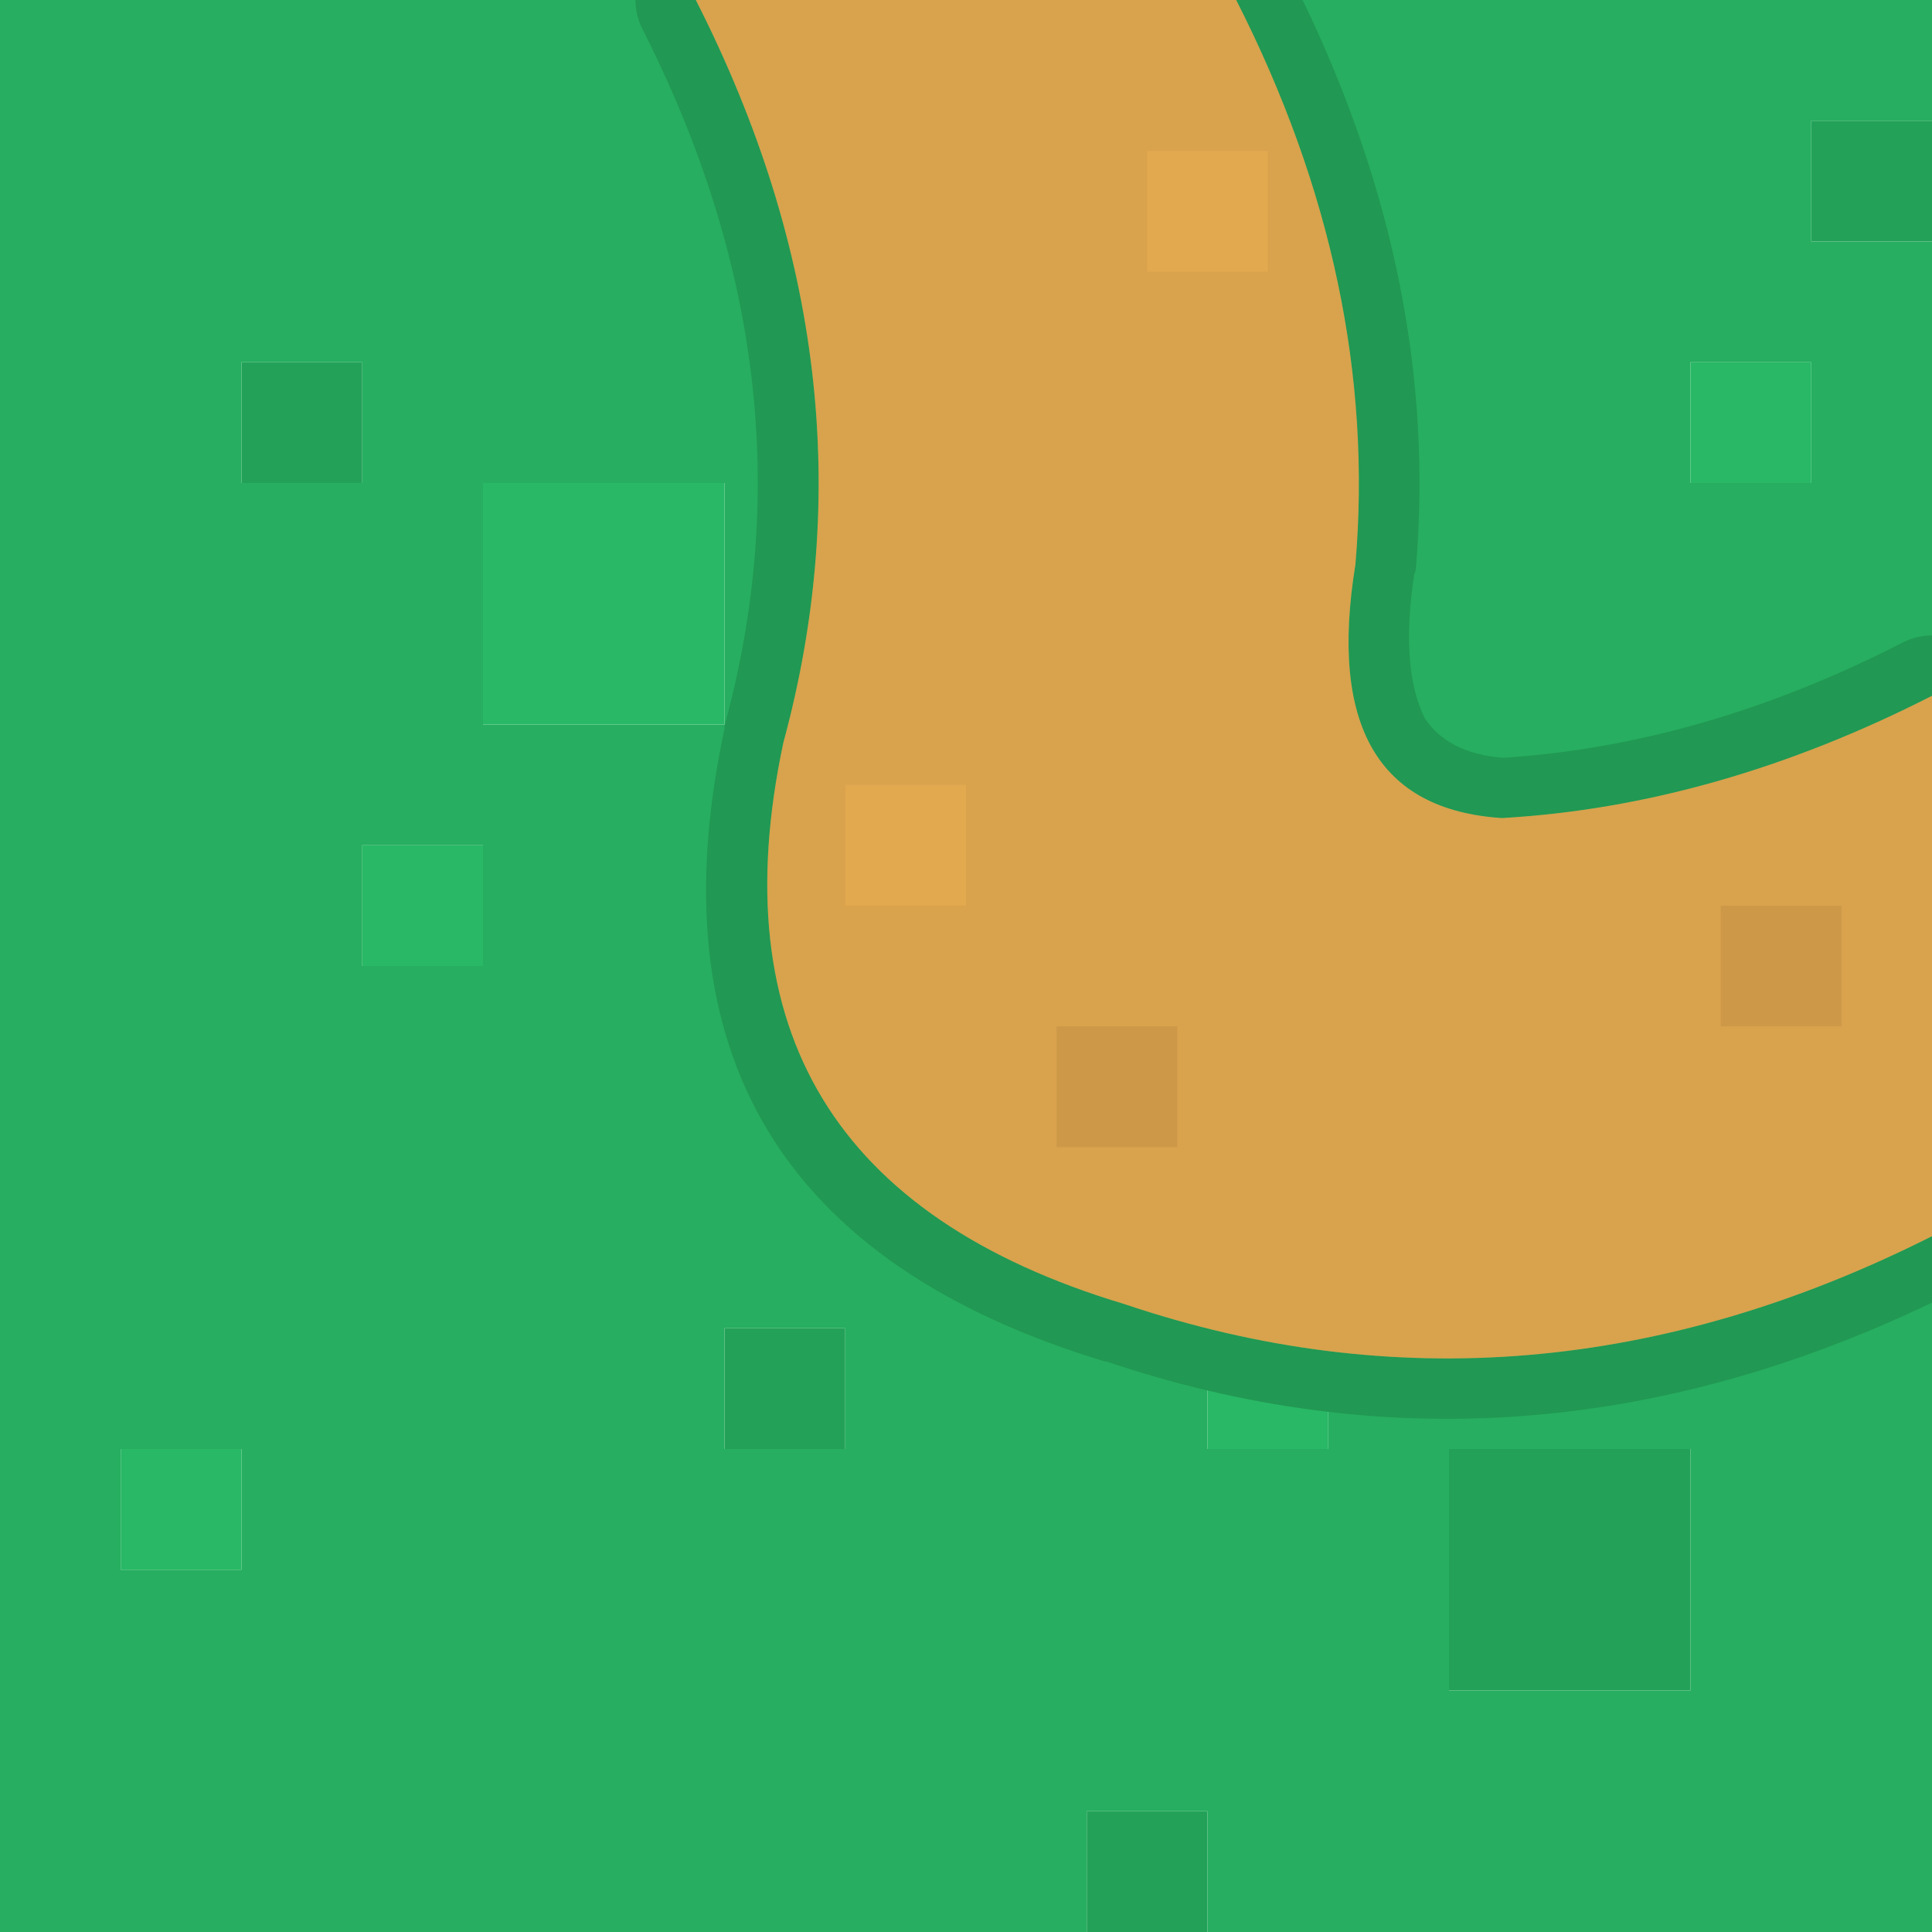 <?xml version="1.0" encoding="UTF-8"?>
<svg id="Calque_2" data-name="Calque 2" xmlns="http://www.w3.org/2000/svg" version="1.1" viewBox="0 0 64 64">
  <g id="Calque_1-2" data-name="Calque 1-2">
    <g id="Layer0_32_FILL" data-name="Layer0 32 FILL">
      <path d="M36,60v4h4v-4h-4M60,8h4v-4h-4v4M56,48h-8v8h8v-8M32,36v4h4v-4h-4M28,48v-4h-4v4h4M12,12h-4v4h4v-4M36,20h-4v4h4v-4Z" fill="#24a159" stroke-width="0"/>
      <path d="M64,8h-4v-4h4V0H0v64h36v-4h4v4h24V8M32,20h4v4h-4v-4M32,8v4h-4v-4h4M56,16v-4h4v4h-4M16,16h8v8h-8v-8M8,12h4v4h-4v-4M12,32v-4h4v4h-4M28,44v4h-4v-4h4M4,48h4v4h-4v-4M32,40v-4h4v4h-4M40,44h4v4h-4v-4M48,48h8v8h-8v-8Z" fill="#27ae60" stroke-width="0"/>
      <path d="M44,44h-4v4h4v-4M8,48h-4v4h4v-4M12,28v4h4v-4h-4M24,16h-8v8h8v-8M56,12v4h4v-4h-4M32,12v-4h-4v4h4Z" fill="#29b865" stroke-width="0"/>
    </g>
    <g id="Layer0_32_MEMBER_0_FILL" data-name="Layer0 32 MEMBER 0 FILL">
      <path d="M21.05,0c0,.31.07.61.2.9,3.94,7.73,4.86,15.44,2.75,23.15v.1c-2.3,10.73,1.9,17.71,12.6,20.95h.05c9.11,3.07,18.23,2.42,27.35-1.95v-2.2c-8.93,4.5-17.85,5.25-26.75,2.25-9.57-2.87-13.33-9.07-11.3-18.6C28.18,16.4,27.22,8.2,23.05,0h-2M40.95,0c3.17,6.23,4.48,12.47,3.95,18.7-.87,5.33.75,8.13,4.85,8.4,4.73-.27,9.48-1.62,14.25-4.05v-2c-.31,0-.61.07-.9.2-4.43,2.28-8.85,3.56-13.25,3.85h-.1c-1.19-.1-2.04-.54-2.55-1.3-.55-1.1-.67-2.7-.35-4.8.03-.03.04-.08.05-.15C47.44,12.57,46.19,6.29,43.15,0h-2.2Z" fill="#219853" stroke-width="0"/>
      <path d="M44.9,18.7C45.43,12.47,44.12,6.23,40.95,0h-17.9c4.17,8.2,5.13,16.4,2.9,24.6-2.03,9.53,1.73,15.73,11.3,18.6,8.9,3,17.82,2.25,26.75-2.25v-17.9c-4.77,2.43-9.52,3.78-14.25,4.05-4.1-.27-5.72-3.07-4.85-8.4Z" fill="#d9a24d" stroke-width="0"/>
    </g>
    <g id="Layer0_32_MEMBER_0_MEMBER_0_FILL" data-name="Layer0 32 MEMBER 0 MEMBER 0 FILL">
      <path d="M28,26v4h4v-4h-4Z" fill="#e2a94f" stroke-width="0"/>
    </g>
    <g id="Layer0_32_MEMBER_0_MEMBER_1_FILL" data-name="Layer0 32 MEMBER 0 MEMBER 1 FILL">
      <path d="M39,38v-4h-4v4h4Z" fill="#cd9948" stroke-width="0"/>
    </g>
    <g id="Layer0_32_MEMBER_0_MEMBER_2_FILL" data-name="Layer0 32 MEMBER 0 MEMBER 2 FILL">
      <path d="M42,5h-4v4h4v-4Z" fill="#e2a94f" stroke-width="0"/>
    </g>
    <g id="Layer0_32_MEMBER_0_MEMBER_3_FILL" data-name="Layer0 32 MEMBER 0 MEMBER 3 FILL">
      <path d="M57,34h4v-4h-4v4Z" fill="#cd9948" stroke-width="0"/>
    </g>
  </g>
</svg>